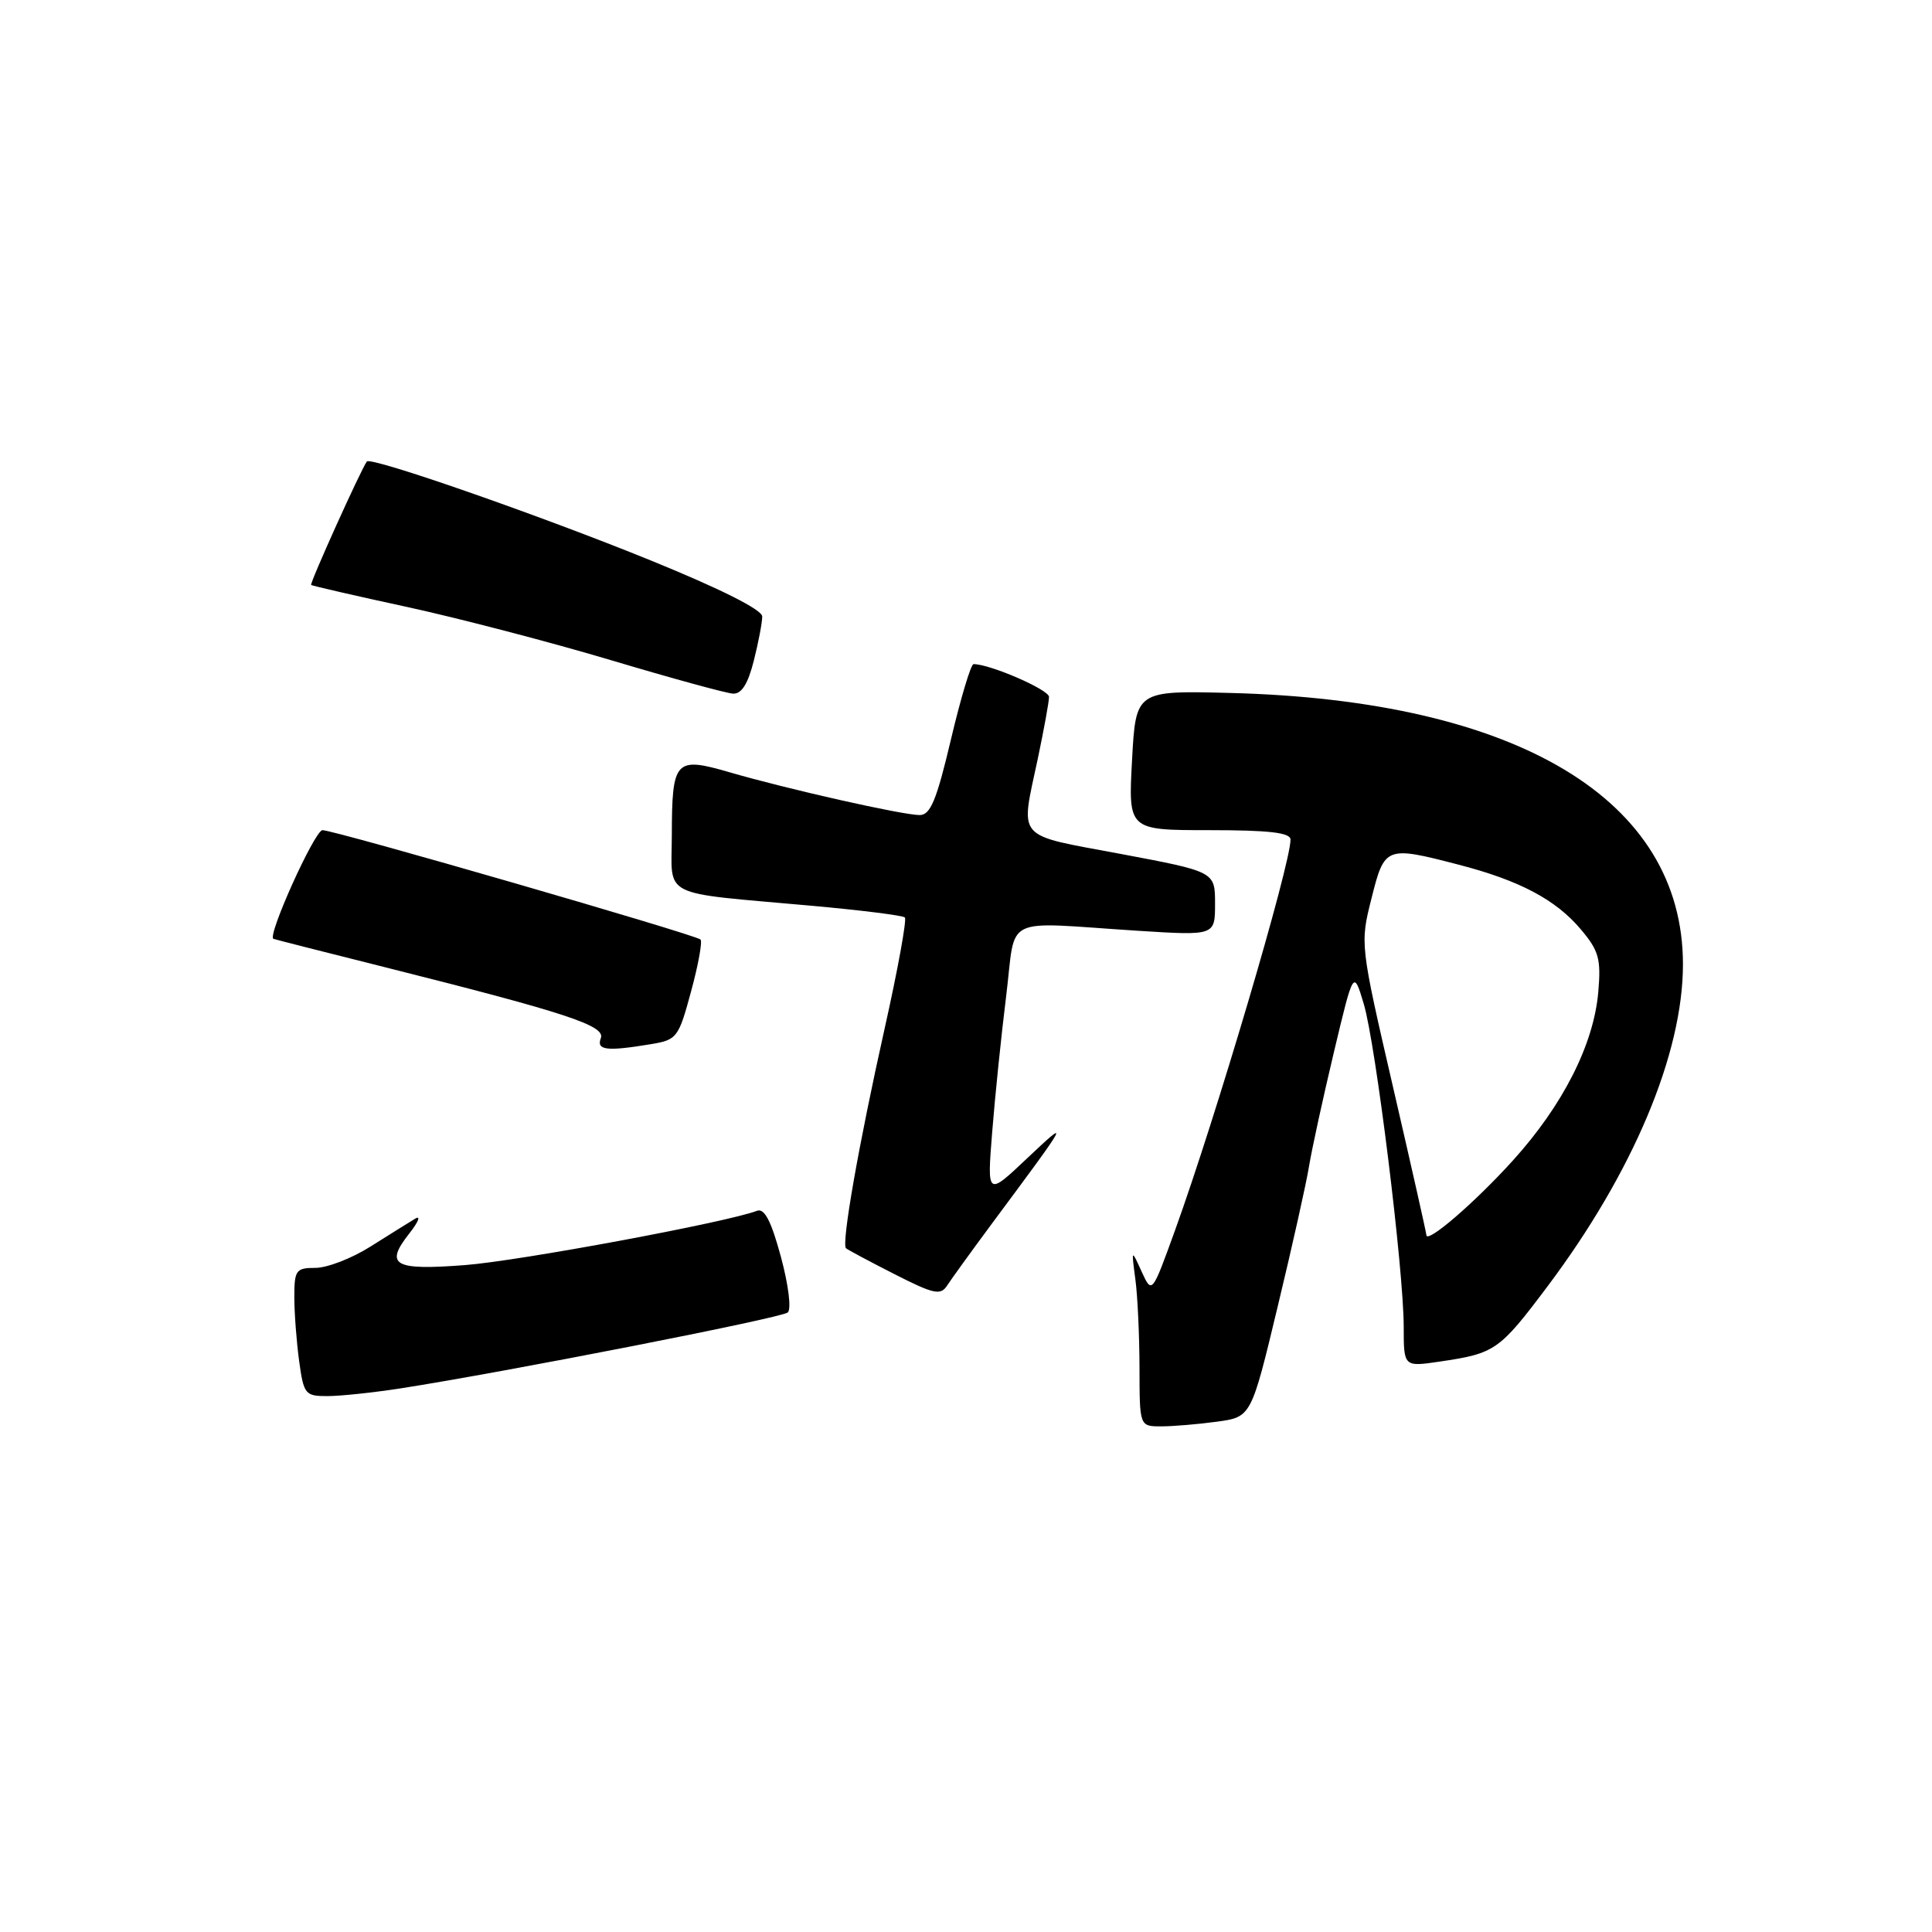 <?xml version="1.0" encoding="UTF-8" standalone="no"?>
<!DOCTYPE svg PUBLIC "-//W3C//DTD SVG 1.1//EN" "http://www.w3.org/Graphics/SVG/1.1/DTD/svg11.dtd" >
<svg xmlns="http://www.w3.org/2000/svg" xmlns:xlink="http://www.w3.org/1999/xlink" version="1.1" viewBox="0 0 256 256">
 <g >
 <path fill="currentColor"
d=" M 161.25 188.38 C 165.79 187.76 165.79 187.76 169.30 173.13 C 171.24 165.08 173.11 156.70 173.46 154.50 C 173.82 152.30 175.29 145.55 176.73 139.50 C 179.35 128.50 179.35 128.50 180.70 133.00 C 182.29 138.32 185.99 168.19 186.00 175.81 C 186.00 181.12 186.00 181.12 190.75 180.42 C 198.11 179.34 198.67 178.95 205.04 170.47 C 216.38 155.37 223.00 139.64 223.00 127.78 C 223.00 105.94 201.07 92.79 163.00 91.82 C 150.50 91.50 150.50 91.50 150.00 100.75 C 149.50 110.00 149.50 110.00 160.25 110.00 C 168.18 110.00 171.00 110.33 171.00 111.25 C 171.00 114.59 161.09 148.10 155.71 162.99 C 152.64 171.48 152.64 171.48 151.27 168.49 C 149.91 165.50 149.91 165.50 150.44 169.50 C 150.74 171.70 150.98 176.99 150.99 181.25 C 151.00 189.00 151.00 189.00 153.86 189.00 C 155.43 189.00 158.76 188.72 161.25 188.38 Z  M 53.00 183.98 C 66.99 181.80 103.55 174.64 104.38 173.91 C 104.88 173.48 104.48 170.26 103.47 166.52 C 102.18 161.76 101.29 160.06 100.30 160.44 C 96.32 161.96 68.82 167.08 61.62 167.63 C 52.17 168.36 50.92 167.64 54.25 163.42 C 55.47 161.86 55.80 161.00 54.98 161.50 C 54.17 161.99 51.50 163.66 49.05 165.20 C 46.61 166.74 43.35 168.00 41.80 168.00 C 39.22 168.00 39.00 168.30 39.00 171.86 C 39.00 173.98 39.29 177.81 39.64 180.36 C 40.24 184.75 40.44 185.00 43.39 184.99 C 45.10 184.99 49.42 184.53 53.00 183.98 Z  M 131.43 162.14 C 141.81 148.17 141.88 148.03 136.08 153.50 C 130.79 158.50 130.79 158.50 131.47 150.00 C 131.84 145.32 132.67 137.22 133.32 132.00 C 134.68 121.06 132.47 122.16 150.75 123.33 C 161.00 123.98 161.00 123.98 161.00 119.74 C 161.00 115.50 161.00 115.50 148.50 113.15 C 134.37 110.50 135.20 111.45 137.52 100.50 C 138.33 96.65 139.00 92.98 139.00 92.34 C 139.00 91.39 131.20 88.00 129.00 88.00 C 128.65 88.00 127.30 92.50 126.00 98.00 C 124.10 106.04 123.29 108.00 121.86 108.00 C 119.60 108.00 104.33 104.56 96.67 102.33 C 89.45 100.23 89.04 100.68 89.02 110.70 C 89.00 119.09 87.22 118.19 107.46 120.01 C 114.03 120.60 119.63 121.30 119.90 121.57 C 120.17 121.84 118.97 128.46 117.22 136.28 C 113.77 151.71 111.47 164.82 112.10 165.40 C 112.32 165.60 115.20 167.14 118.50 168.82 C 123.74 171.49 124.63 171.68 125.50 170.34 C 126.05 169.49 128.72 165.80 131.43 162.14 Z  M 86.17 138.37 C 89.71 137.79 89.90 137.54 91.57 131.37 C 92.53 127.85 93.09 124.75 92.82 124.49 C 92.18 123.85 44.31 110.00 42.73 110.00 C 41.71 110.00 35.37 124.03 36.23 124.40 C 36.38 124.47 43.31 126.23 51.64 128.32 C 75.13 134.23 80.25 135.92 79.61 137.57 C 79.00 139.16 80.39 139.33 86.17 138.37 Z  M 99.88 87.56 C 100.50 85.11 101.00 82.47 101.00 81.69 C 101.00 80.80 95.51 78.04 86.25 74.27 C 71.61 68.31 49.12 60.47 48.61 61.15 C 47.83 62.20 41.00 77.33 41.23 77.51 C 41.38 77.63 47.12 78.95 54.00 80.44 C 60.88 81.94 73.03 85.11 81.00 87.49 C 88.97 89.87 96.23 91.86 97.13 91.91 C 98.26 91.97 99.11 90.62 99.88 87.56 Z  M 189.00 163.64 C 189.00 163.37 187.02 154.58 184.60 144.11 C 180.21 125.12 180.21 125.06 181.73 119.04 C 183.46 112.13 183.63 112.07 193.30 114.58 C 201.36 116.67 206.16 119.21 209.48 123.16 C 211.86 125.98 212.16 127.07 211.78 131.45 C 211.18 138.39 207.09 146.46 200.45 153.79 C 195.39 159.38 189.00 164.88 189.00 163.64 Z "/>
</g>
</svg>